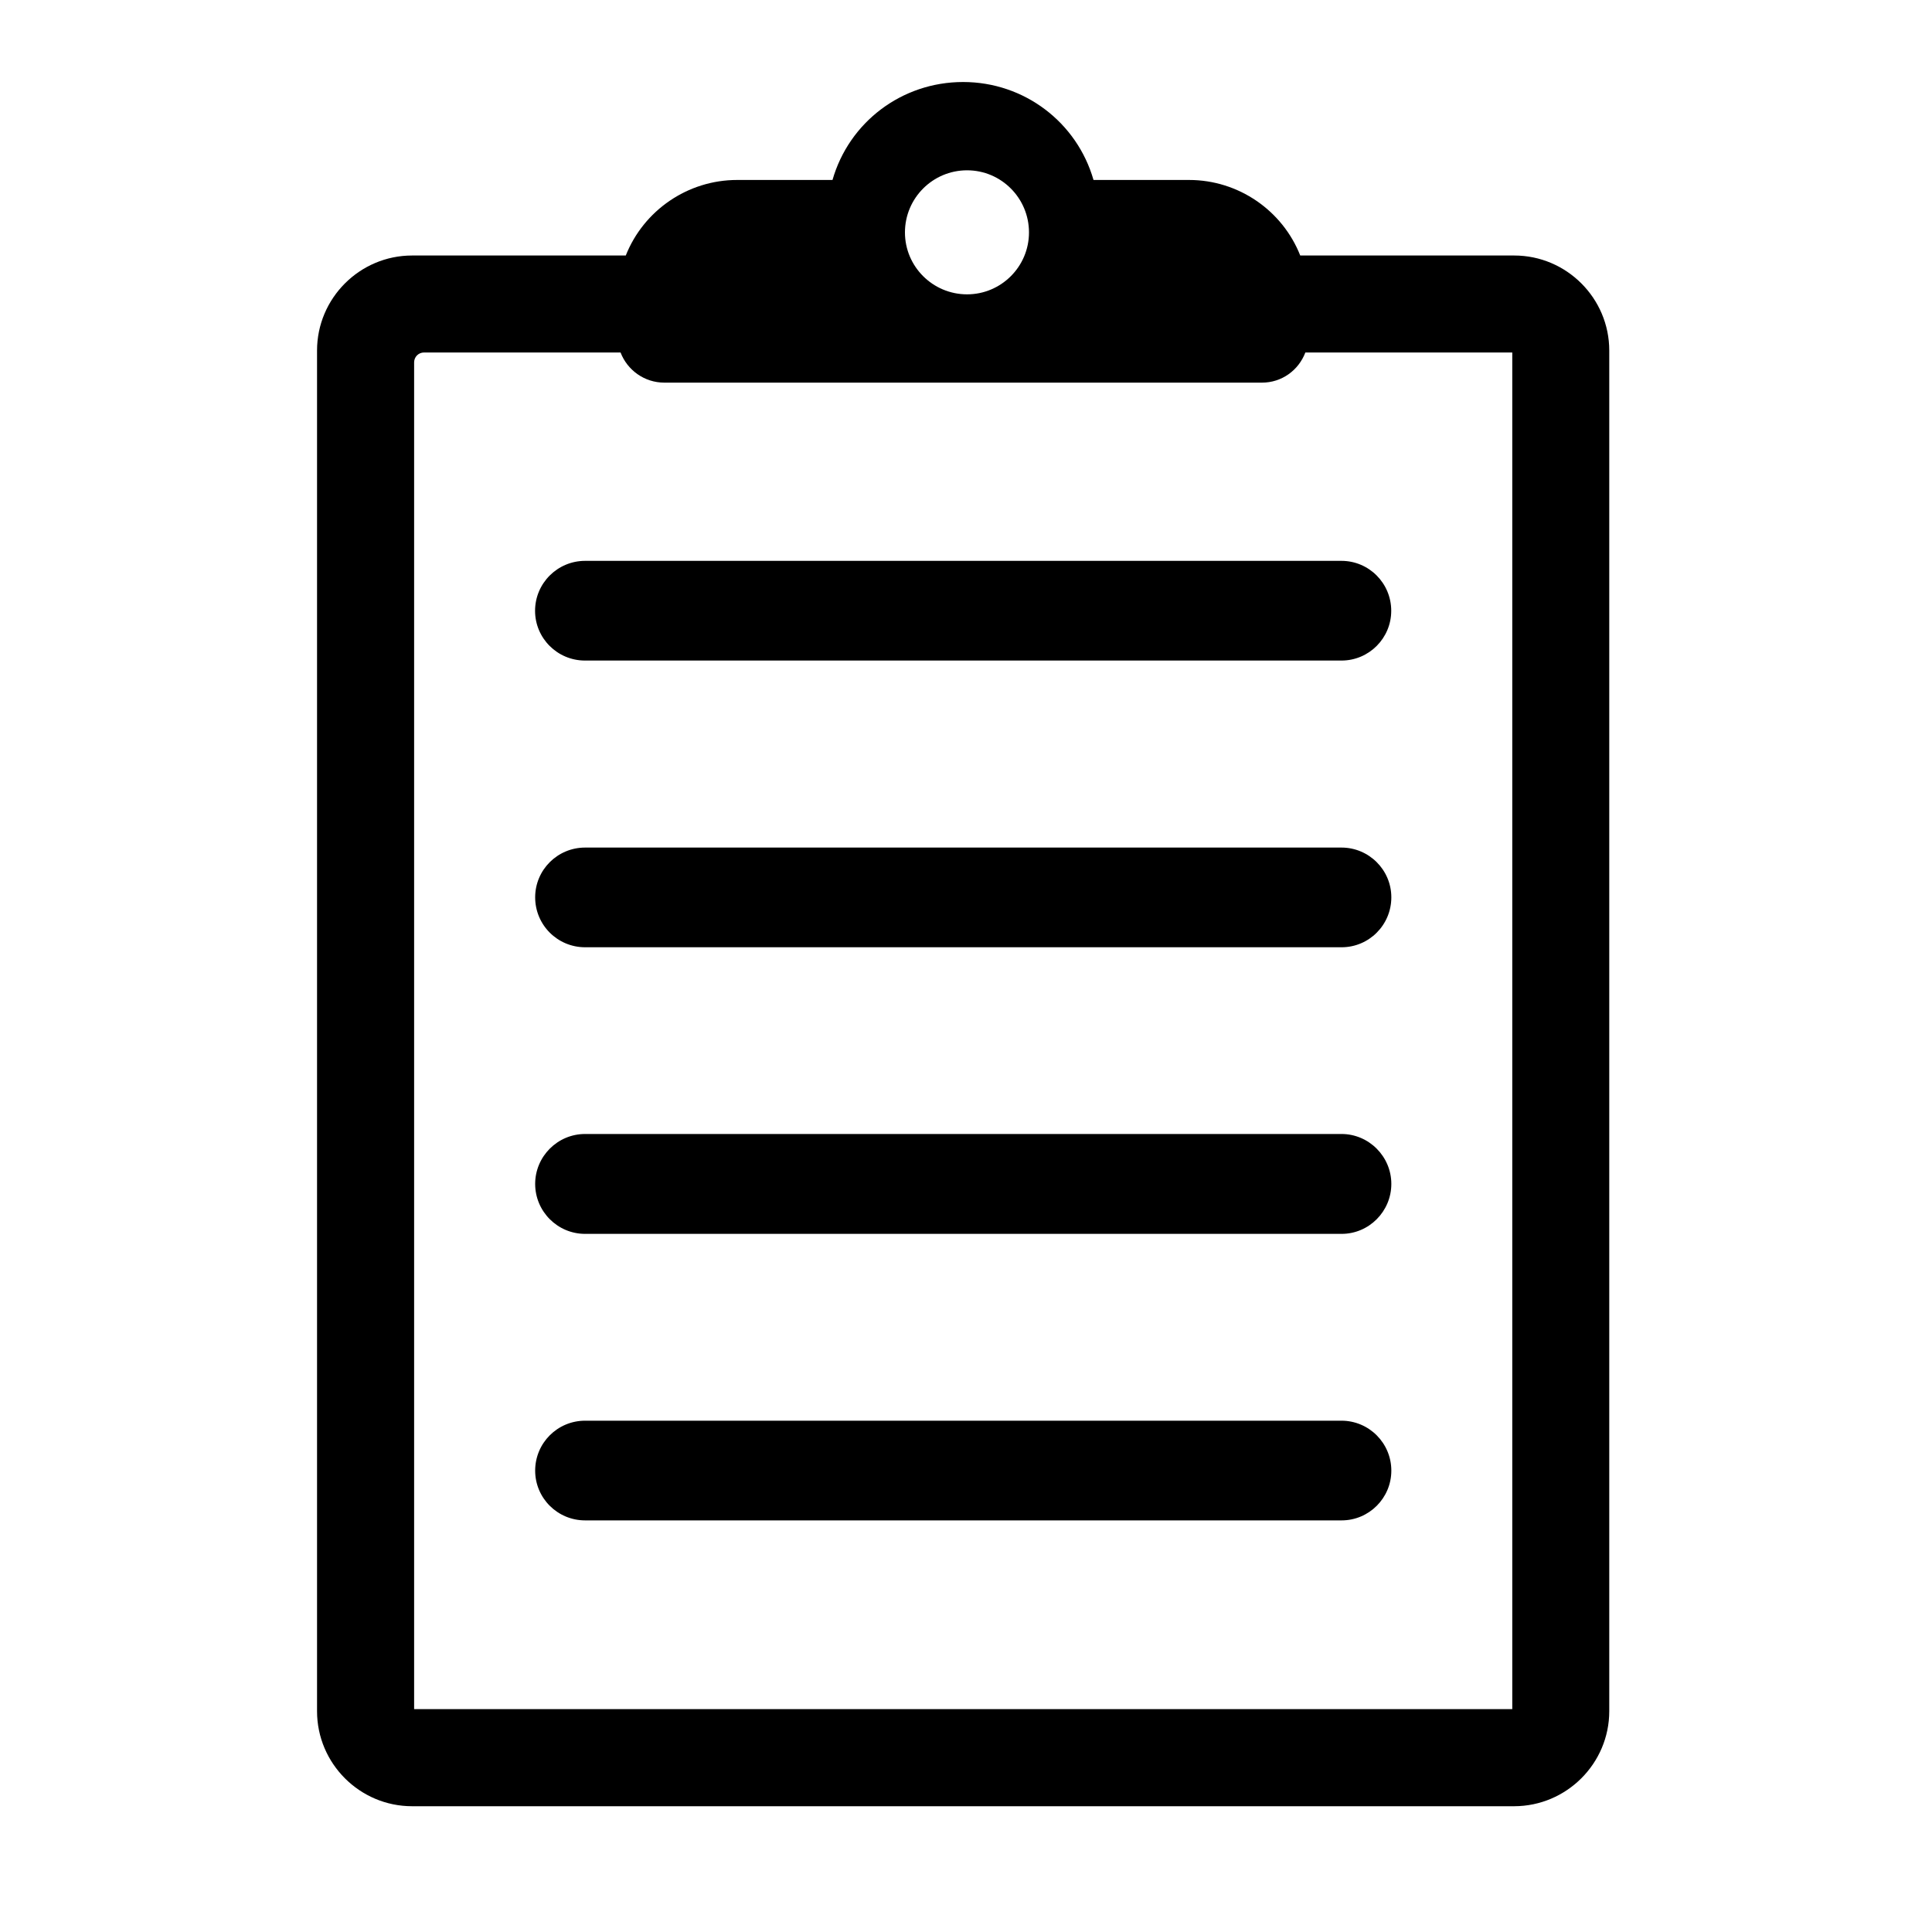 <?xml version="1.0" encoding="utf-8"?>
<!-- Generator: Adobe Illustrator 26.0.0, SVG Export Plug-In . SVG Version: 6.00 Build 0)  -->
<svg version="1.1" id="Layer_1" xmlns="http://www.w3.org/2000/svg" xmlns:xlink="http://www.w3.org/1999/xlink" x="0px" y="0px"
	 viewBox="0 0 200 200" style="enable-background:new 0 0 200 200;" xml:space="preserve">
<path id="path1" class="primary" d="M166.59,177.14V36.29c0-5.42-4.42-9.84-9.84-9.84H134.6c-1.84-4.66-6.39-7.82-11.51-7.82h-9.89
	c-1.71-5.96-7.16-10.14-13.5-10.14c-6.36,0-11.81,4.17-13.52,10.14h-9.87c-5.13,0-9.68,3.16-11.53,7.82H42.66
	c-5.42,0-9.84,4.42-9.84,9.84v140.85c0,5.42,4.42,9.84,9.84,9.84h114.09C162.17,186.97,166.59,182.55,166.59,177.14z M100.11,17.63
	c3.54,0,6.41,2.88,6.41,6.43c0,3.54-2.88,6.41-6.41,6.41c-3.55,0-6.43-2.88-6.43-6.41C93.68,20.51,96.56,17.63,100.11,17.63z
	 M156.55,176.93H42.87V37.51c0-0.56,0.45-1.02,1.02-1.02h20.35c0.7,1.82,2.46,3.12,4.53,3.12h61.87c2.03,0,3.78-1.26,4.49-3.12
	h21.42C156.55,36.49,156.55,176.93,156.55,176.93z"/>
<path id="path2" class="primary" d="M55.39,63.23c0,2.84,2.31,5.15,5.17,5.15h78.31c2.84,0,5.15-2.31,5.15-5.15c0-2.86-2.31-5.17-5.15-5.17H60.57
	C57.71,58.06,55.39,60.38,55.39,63.23z"/>
<path id="path3" class="primary" d="M138.87,87.74H60.57c-2.86,0-5.17,2.31-5.17,5.15c0,2.86,2.31,5.17,5.17,5.17h78.31c2.84,0,5.15-2.31,5.15-5.17
	C144.03,90.05,141.71,87.74,138.87,87.74z"/>
<path id="path4" class="primary" d="M138.87,117.39H60.57c-2.86,0-5.17,2.33-5.17,5.17s2.31,5.17,5.17,5.17h78.31c2.84,0,5.15-2.33,5.15-5.17
	S141.71,117.39,138.87,117.39z"/>
<path id="path5" class="primary" d="M138.87,147.07H60.57c-2.86,0-5.17,2.31-5.17,5.17c0,2.84,2.31,5.15,5.17,5.15h78.31c2.84,0,5.15-2.31,5.15-5.15
	C144.03,149.38,141.71,147.07,138.87,147.07z"/>
</svg>
